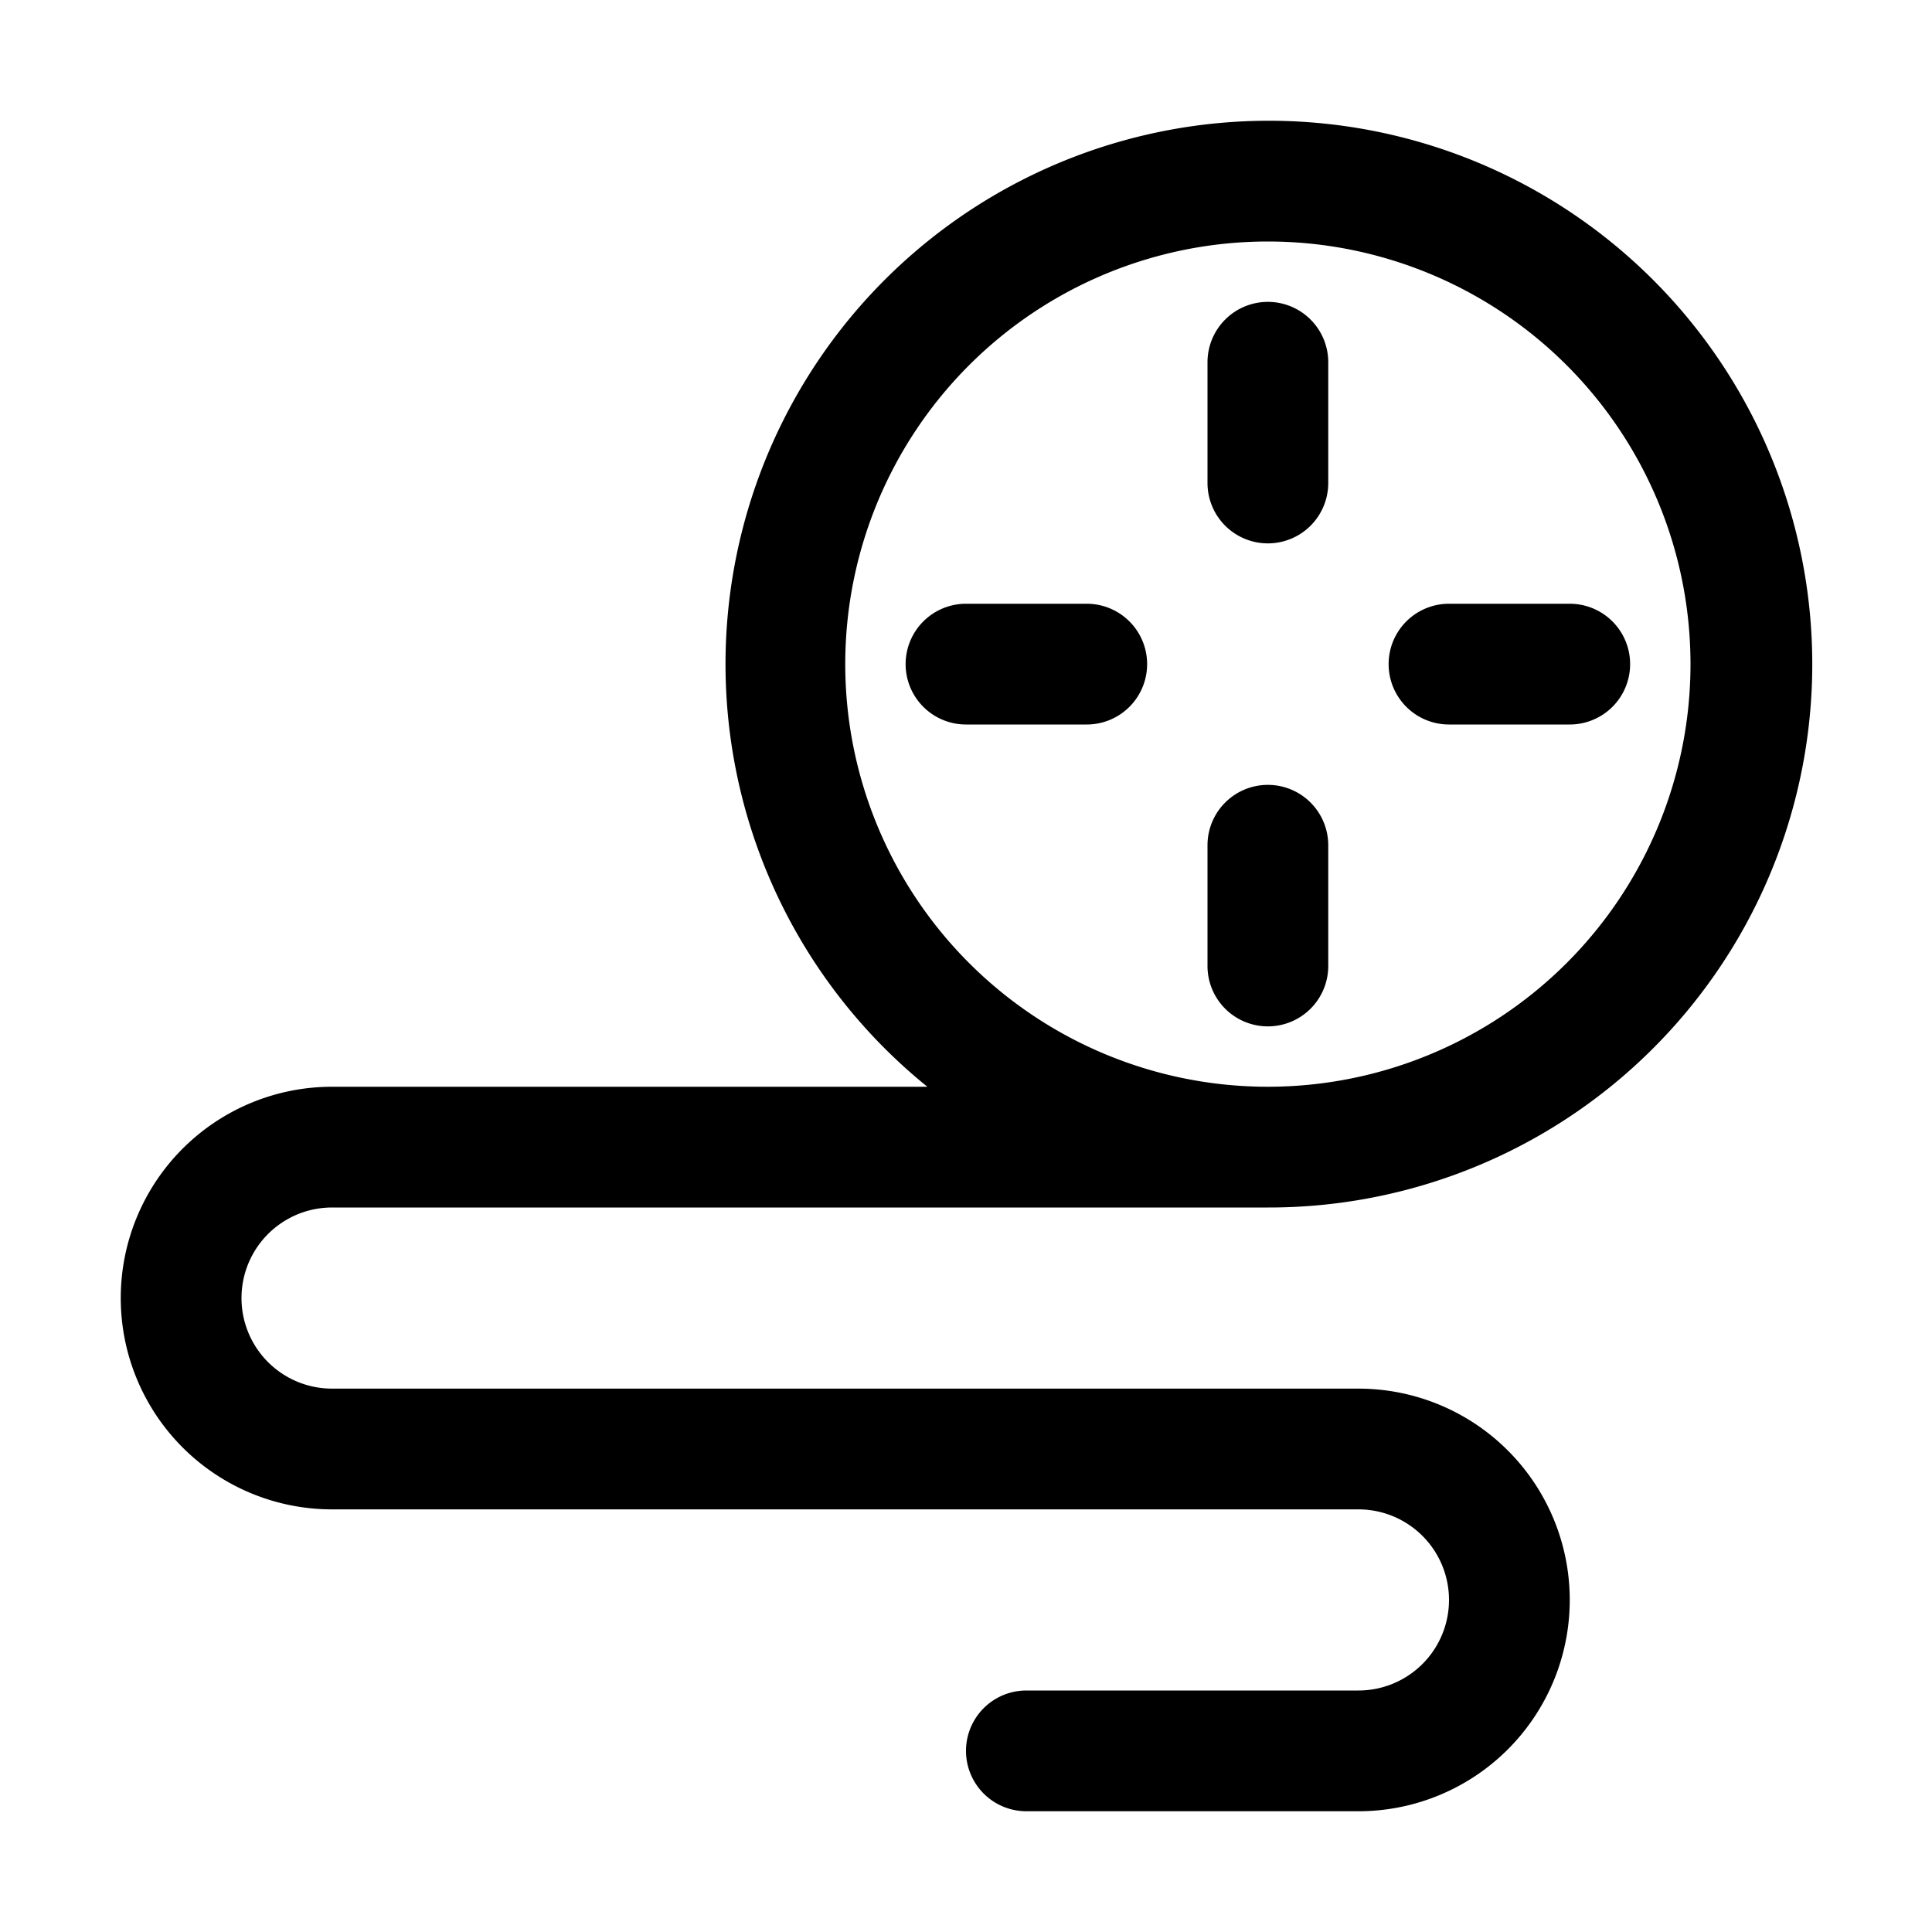 <svg xmlns="http://www.w3.org/2000/svg" viewBox="0 0 32 32"><g id="recording"><path d="M5.5,20H21a9,9,0,1,0-5.64-2H5.5a3.5,3.5,0,0,0,0,7h17a1.5,1.5,0,0,1,0,3H17a1,1,0,0,0,0,2h5.5a3.5,3.5,0,0,0,0-7H5.5a1.5,1.5,0,0,1,0-3ZM14,11a7,7,0,1,1,7,7A7,7,0,0,1,14,11Z"/><path d="M21,5a1,1,0,0,0-1,1V8a1,1,0,0,0,2,0V6A1,1,0,0,0,21,5Z"/><path d="M21,13a1,1,0,0,0-1,1v2a1,1,0,0,0,2,0V14A1,1,0,0,0,21,13Z"/><path d="M27,11a1,1,0,0,0-1-1H24a1,1,0,0,0,0,2h2A1,1,0,0,0,27,11Z"/><path d="M18,10H16a1,1,0,0,0,0,2h2a1,1,0,0,0,0-2Z"/></g></svg>